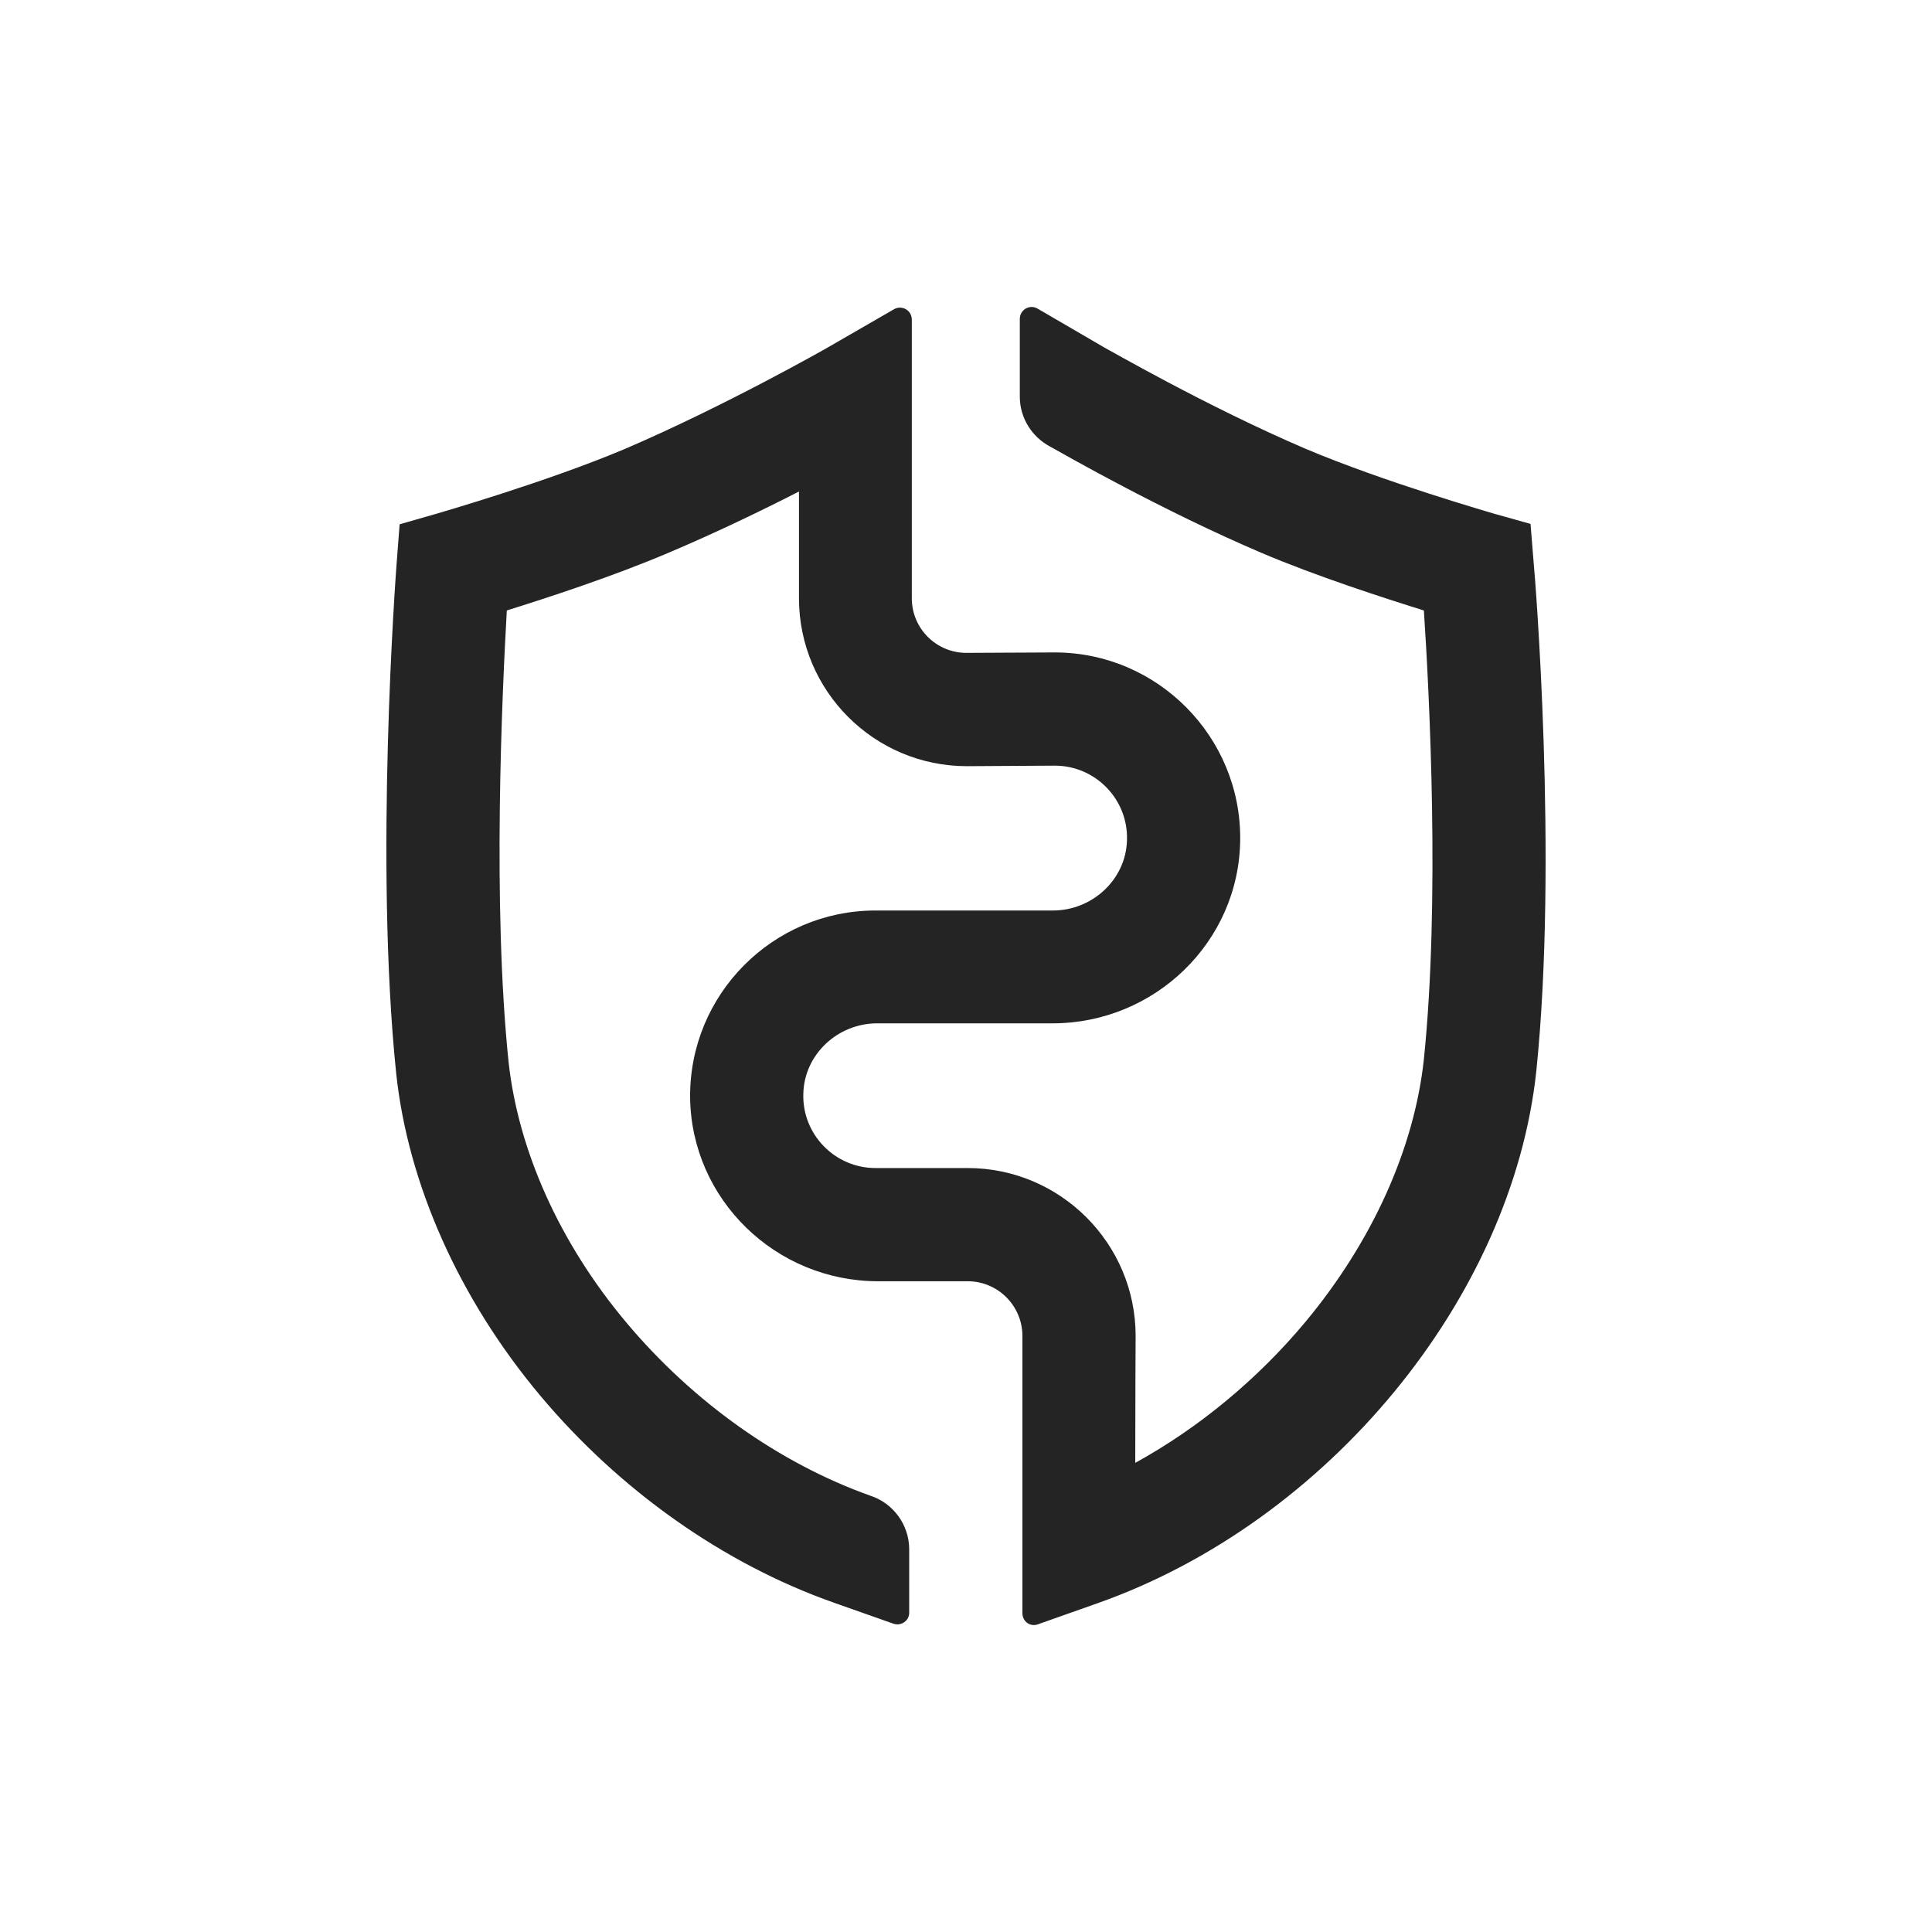 <?xml version="1.0" encoding="UTF-8" standalone="no"?>
<!DOCTYPE svg PUBLIC "-//W3C//DTD SVG 1.1//EN" "http://www.w3.org/Graphics/SVG/1.1/DTD/svg11.dtd">
<!-- Created with Vectornator (http://vectornator.io/) -->
<svg height="40.0px" stroke-miterlimit="10" style="fill-rule:nonzero;clip-rule:evenodd;stroke-linecap:round;stroke-linejoin:round;" version="1.1" viewBox="0 0 40 40" width="40.0px" xml:space="preserve" xmlns="http://www.w3.org/2000/svg" xmlns:xlink="http://www.w3.org/1999/xlink">
<defs/>
<g id="surface1">
<path d="M21.494 33.628C21.331 33.69 21.168 33.573 21.168 33.399L21.168 32.087C21.168 31.327 21.168 27.66 21.168 27.66C21.168 27.035 20.66 26.527 20.035 26.527L18.18 26.527C16.061 26.527 14.315 24.835 14.288 22.725C14.269 20.59 15.999 18.851 18.126 18.851L21.801 18.851C22.616 18.851 23.314 18.207 23.333 17.393C23.36 16.551 22.681 15.852 21.839 15.852L20.019 15.863C18.099 15.863 16.542 14.304 16.542 12.387L16.542 10.176C15.763 10.575 14.804 11.037 13.842 11.444C12.693 11.933 11.335 12.376 10.493 12.639C10.393 14.405 10.194 18.732 10.529 21.983C10.73 23.822 11.588 25.74 12.973 27.388C14.35 29.026 16.135 30.295 18.017 30.966C18.487 31.118 18.824 31.563 18.824 32.079L18.824 33.391C18.824 33.554 18.661 33.671 18.498 33.617L17.265 33.182C14.983 32.378 12.829 30.857 11.181 28.89C9.507 26.891 8.448 24.517 8.203 22.227C7.75 17.854 8.193 11.914 8.212 11.661L8.274 10.855L9.062 10.629C9.081 10.621 11.3 9.985 12.93 9.298C15.002 8.41 17.102 7.215 17.129 7.199L18.514 6.4C18.677 6.31 18.878 6.427 18.878 6.617L18.878 12.387C18.878 13.011 19.384 13.517 20.008 13.517L21.839 13.508C23.966 13.508 25.696 15.255 25.677 17.384C25.658 19.503 23.903 21.187 21.793 21.187L18.161 21.187C17.346 21.187 16.651 21.828 16.632 22.643C16.605 23.485 17.284 24.183 18.126 24.183L20.035 24.183C21.948 24.183 23.512 25.74 23.512 27.66C23.512 27.66 23.504 29.045 23.504 30.287C24.808 29.57 26.03 28.564 27.027 27.369C28.412 25.704 29.282 23.776 29.48 21.929C29.814 18.688 29.596 14.386 29.48 12.639C28.638 12.376 27.261 11.933 26.112 11.444C24.055 10.567 22.045 9.415 21.738 9.244C21.366 9.046 21.114 8.654 21.114 8.212L21.114 6.601C21.114 6.411 21.323 6.291 21.486 6.392L22.871 7.199C22.898 7.207 24.971 8.41 27.027 9.29C28.646 9.977 30.892 10.621 30.911 10.629L31.688 10.847L31.753 11.653C31.78 11.906 32.258 17.8 31.808 22.173C31.308 26.872 27.497 31.509 22.724 33.193L21.494 33.628Z" fill="#242424" fill-rule="nonzero" opacity="1" stroke="none"/>
</g>
</svg>
